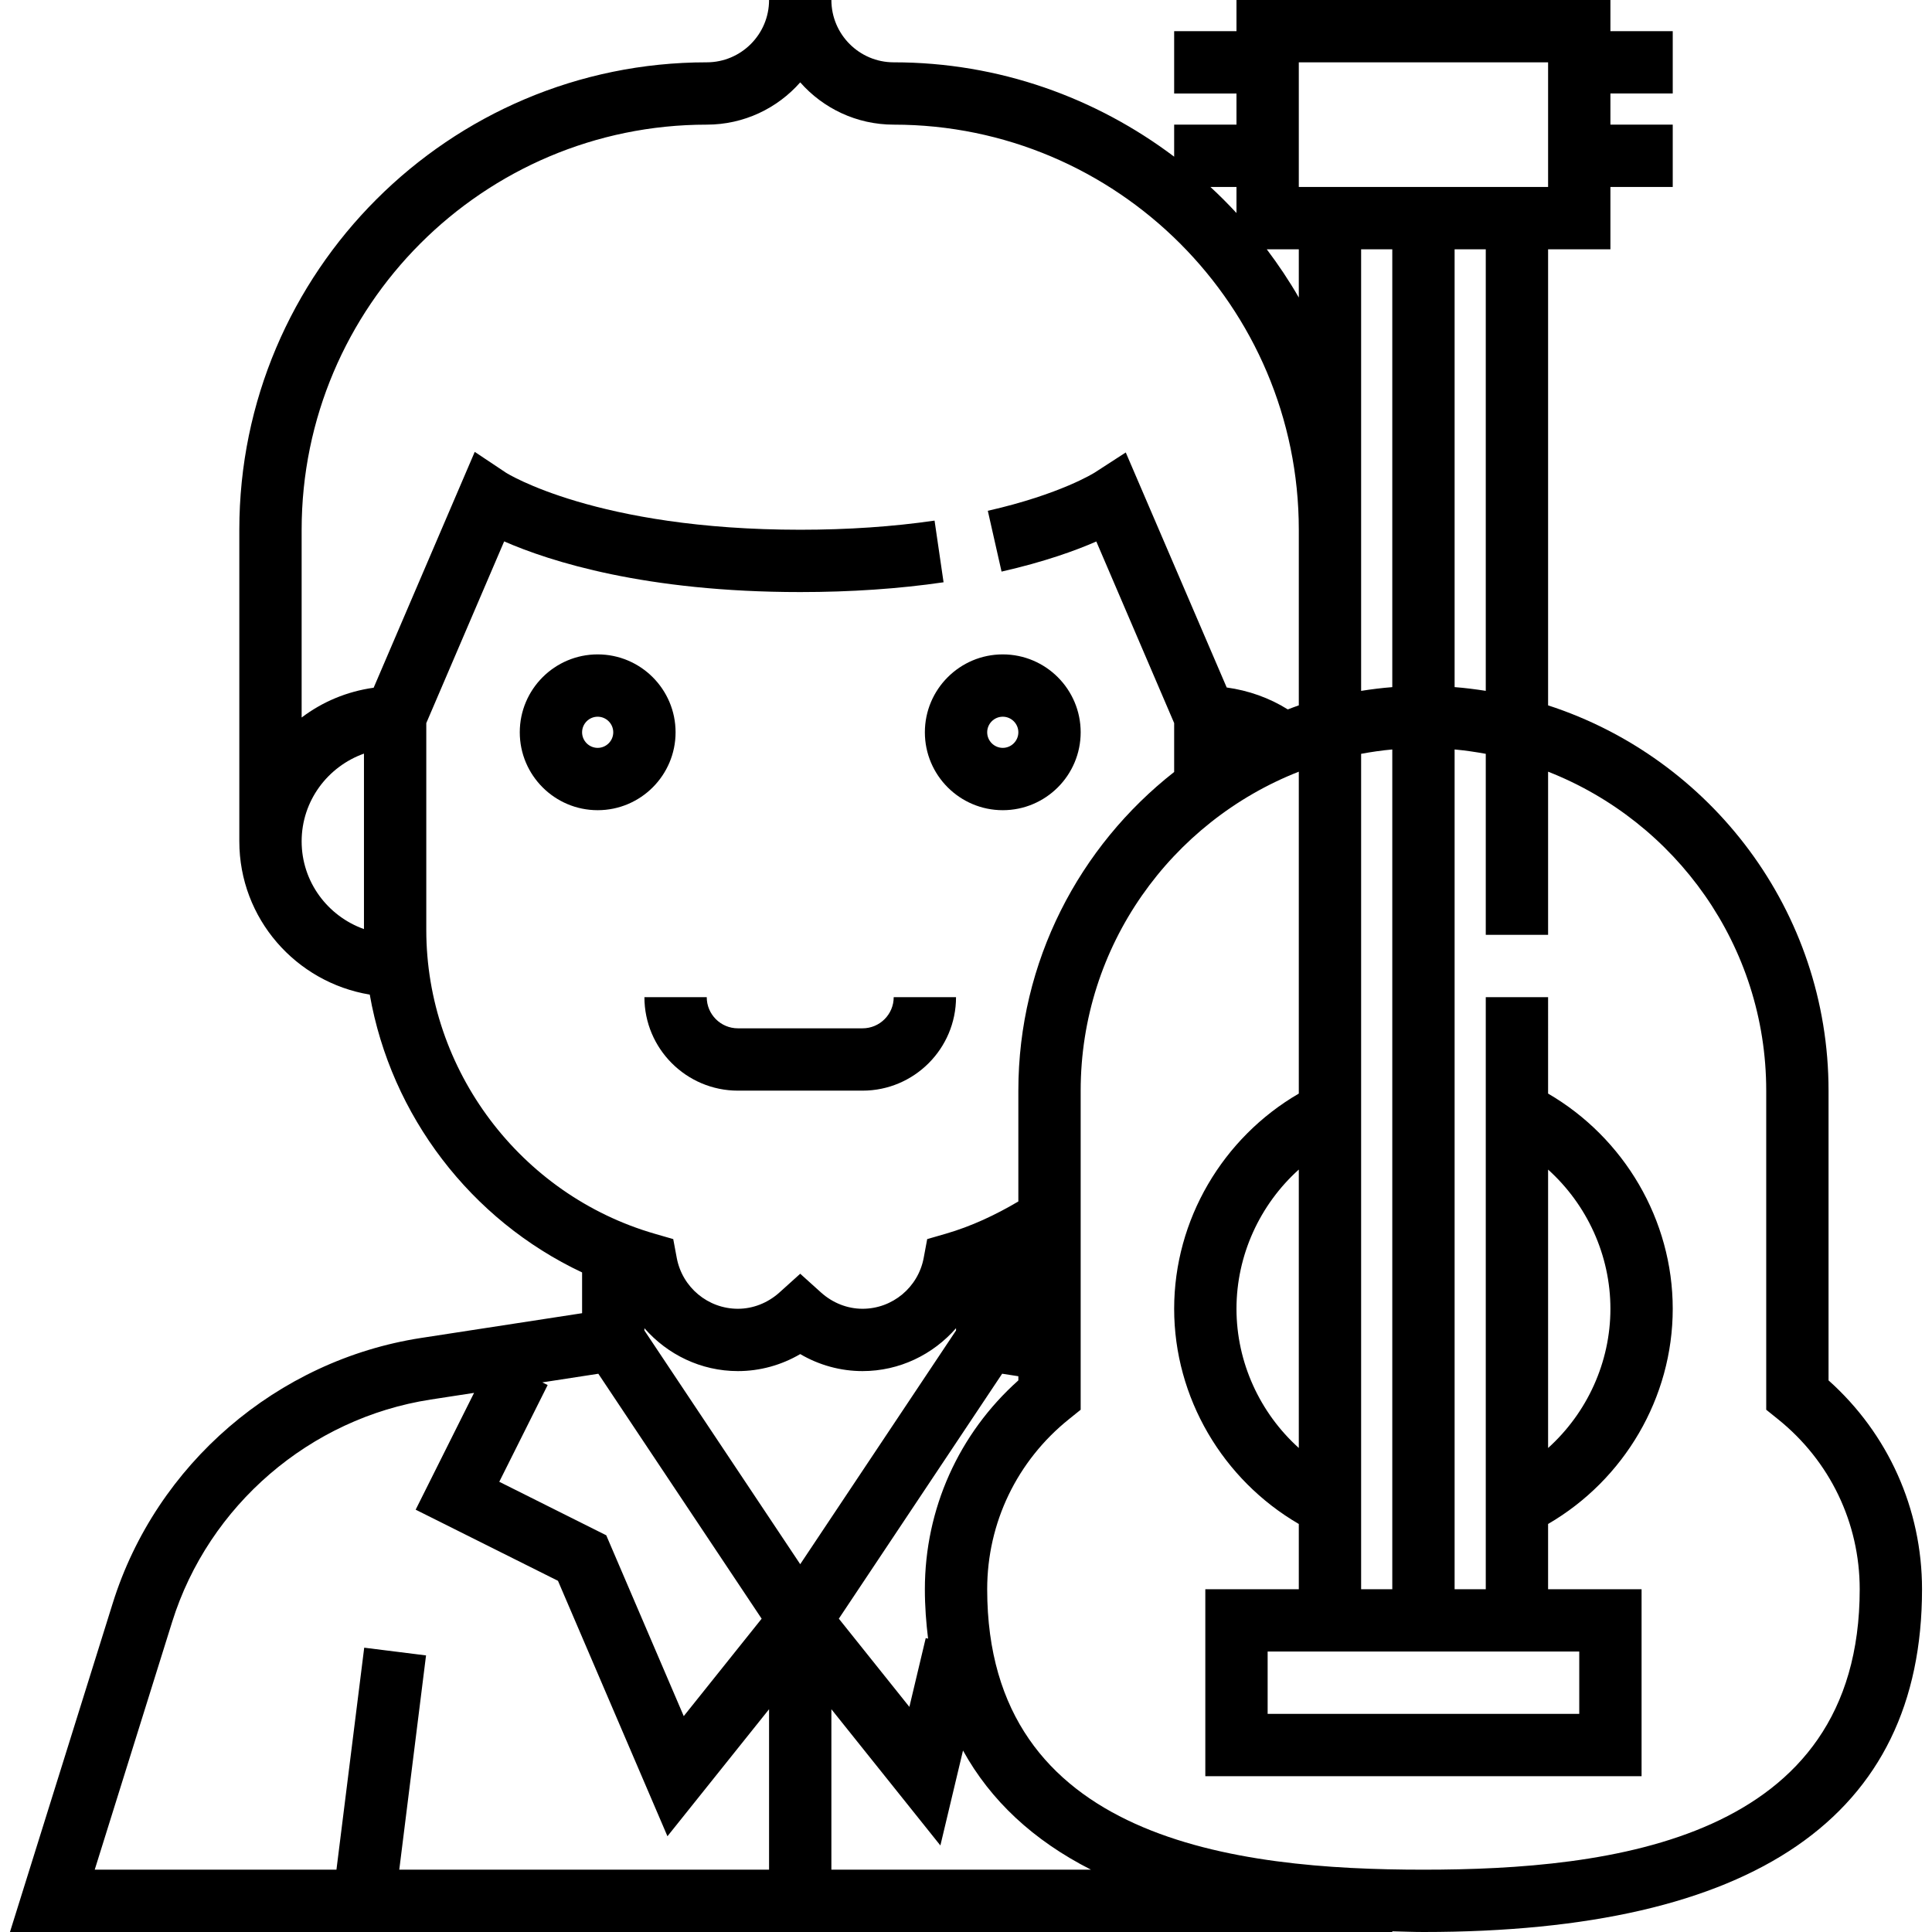 <?xml version="1.0" encoding="iso-8859-1"?>
<!-- Generator: Adobe Illustrator 19.0.0, SVG Export Plug-In . SVG Version: 6.00 Build 0)  -->
<svg version="1.1" id="Capa_1" xmlns="http://www.w3.org/2000/svg" xmlns:xlink="http://www.w3.org/1999/xlink" x="0px" y="0px"
	 viewBox="0 0 496 496" style="enable-background:new 0 0 496 496;" xml:space="preserve">
<g>
	<g>
		<g>
			<path d="M469.44,354.384V280c0-46.176-30.272-85.376-72-98.912V64h16V48h16V32h-16v-8h16V8h-16V0h-96v8h-16v16h16v8h-16v8.224
				C281.36,25.088,256.472,16,229.44,16c-8.824,0-16-7.176-16-16h-16c0,8.824-7.176,16-16,16c-66.168,0-120,53.832-120,120v80
				c0,19.824,14.536,36.208,33.488,39.344c5.456,31.056,25.928,57.864,54.512,71.328v10.464l-41.312,6.352
				c-36.952,5.688-68.048,32.424-79.192,68.12L2.56,496h354.88v-0.176c2.664,0.056,5.248,0.176,8,0.176c84.936,0,128-29.608,128-88
				C493.44,387.384,484.744,368.056,469.44,354.384z M333.44,16h64v32h-64V16z M381.44,64v113.36c-2.64-0.408-5.296-0.752-8-0.96V64
				H381.44z M405.44,424v16h-80v-16H405.44z M333.44,371.736c-9.984-8.992-16-21.968-16-35.736c0-13.776,6.016-26.752,16-35.744
				V371.736z M349.44,408V193.528c2.632-0.488,5.296-0.88,8-1.12V408H349.44z M357.44,176.408c-2.704,0.208-5.36,0.544-8,0.96V136
				V64h8V176.408z M333.44,64v12.384c-2.48-4.312-5.248-8.432-8.224-12.384H333.44z M317.44,48v6.688
				c-2.144-2.32-4.368-4.544-6.688-6.688H317.44z M93.44,238.52c-9.288-3.304-16-12.104-16-22.52s6.712-19.216,16-22.528V238.52z
				 M109.44,238.744V185.64l19.992-46.648C141.224,144.144,165.736,152,205.44,152c12.976,0,25.352-0.84,36.8-2.512l-2.312-15.832
				C229.248,135.208,217.64,136,205.44,136c-52.304,0-75.384-14.536-75.56-14.656l-8-5.336L95.928,176.56
				c-6.888,0.96-13.184,3.632-18.488,7.648V136c0-57.344,46.656-104,104-104c9.544,0,18.136-4.2,24-10.856
				C211.304,27.8,219.896,32,229.44,32c57.344,0,104,46.656,104,104v45.088c-0.96,0.312-1.88,0.696-2.824,1.04
				c-4.768-2.984-10.104-4.856-15.688-5.632l-25.912-60.336l-7.96,5.152c-0.088,0.056-8.792,5.592-27.456,9.824l3.528,15.608
				c10.96-2.488,18.968-5.384,24.328-7.728l19.984,46.624v12.552c-24.304,19.056-40,48.608-40,81.808v28.448
				c-5.896,3.488-12.088,6.392-18.664,8.296l-4.736,1.368l-0.904,4.84C235.712,330.512,229.12,336,221.44,336
				c-3.88,0-7.656-1.488-10.648-4.168l-5.352-4.824l-5.352,4.824c-2.992,2.68-6.768,4.168-10.648,4.168
				c-7.68,0-14.272-5.488-15.696-13.048l-0.904-4.84l-4.736-1.368C133.568,306.76,109.44,274.68,109.44,238.744z M238.264,420.688
				l-0.6-0.144l-4.2,17.664l-18.112-22.648l41.928-62.888l4.16,0.648v1.064c-15.304,13.672-24,33-24,53.616
				C237.44,412.416,237.768,416.608,238.264,420.688z M139.224,354.896l14.384-2.216l41.928,62.888l-20,25.008l-19.896-46.424
				l-27.464-13.736l12.424-24.84L139.224,354.896z M197.44,480h-94.936l6.872-55.008l-15.872-1.984L86.376,480H24.32l19.88-63.624
				c9.352-29.896,35.4-52.304,66.368-57.072l11.136-1.712l-14.992,29.984l36.536,18.264l28.104,65.576l26.088-32.608V480z
				 M165.44,341.576v-0.584c5.912,6.76,14.512,11.008,24,11.008c5.64,0,11.152-1.52,16-4.368c4.848,2.848,10.36,4.368,16,4.368
				c9.488,0,18.088-4.248,24-11.008v0.584l-40,60L165.44,341.576z M213.44,480v-41.192l27.984,34.976l5.808-24.376
				c7.088,12.832,18.024,23.056,32.856,30.592H213.44z M365.44,480c-48.08,0-112-7.464-112-72c0-17.048,7.656-32.96,21.008-43.672
				l2.992-2.408V280c0-37.224,23.272-69.048,56-81.888v82.64c-19.544,11.36-32,32.424-32,55.248c0,22.816,12.456,43.88,32,55.248
				V408h-24v48h112v-48h-24v-16.752c19.544-11.36,32-32.424,32-55.248c0-22.816-12.464-43.88-32-55.248V256h-16v32v120h-8V192.408
				c2.704,0.248,5.368,0.64,8,1.12V240h16v-41.888c32.728,12.84,56,44.664,56,81.888v81.92l2.992,2.408
				C469.784,375.04,477.44,390.952,477.44,408C477.44,472.536,413.52,480,365.44,480z M397.44,371.744v-71.48
				c9.984,8.992,16,21.968,16,35.736C413.44,349.776,407.424,362.752,397.44,371.744z"/>
			<path d="M173.44,188c0-11.032-8.968-20-20-20s-20,8.968-20,20s8.968,20,20,20S173.44,199.032,173.44,188z M153.44,192
				c-2.2,0-4-1.8-4-4s1.8-4,4-4s4,1.8,4,4S155.64,192,153.44,192z"/>
			<path d="M257.44,208c11.032,0,20-8.968,20-20s-8.968-20-20-20c-11.032,0-20,8.968-20,20S246.408,208,257.44,208z M257.44,184
				c2.2,0,4,1.8,4,4s-1.8,4-4,4s-4-1.8-4-4S255.24,184,257.44,184z"/>
			<path d="M189.44,280h32c13.232,0,24-10.768,24-24h-16c0,4.416-3.584,8-8,8h-32c-4.416,0-8-3.584-8-8h-16
				C165.44,269.232,176.208,280,189.44,280z"/>
		</g>
	</g>
</g>
<g>
</g>
<g>
</g>
<g>
</g>
<g>
</g>
<g>
</g>
<g>
</g>
<g>
</g>
<g>
</g>
<g>
</g>
<g>
</g>
<g>
</g>
<g>
</g>
<g>
</g>
<g>
</g>
<g>
</g>
</svg>
